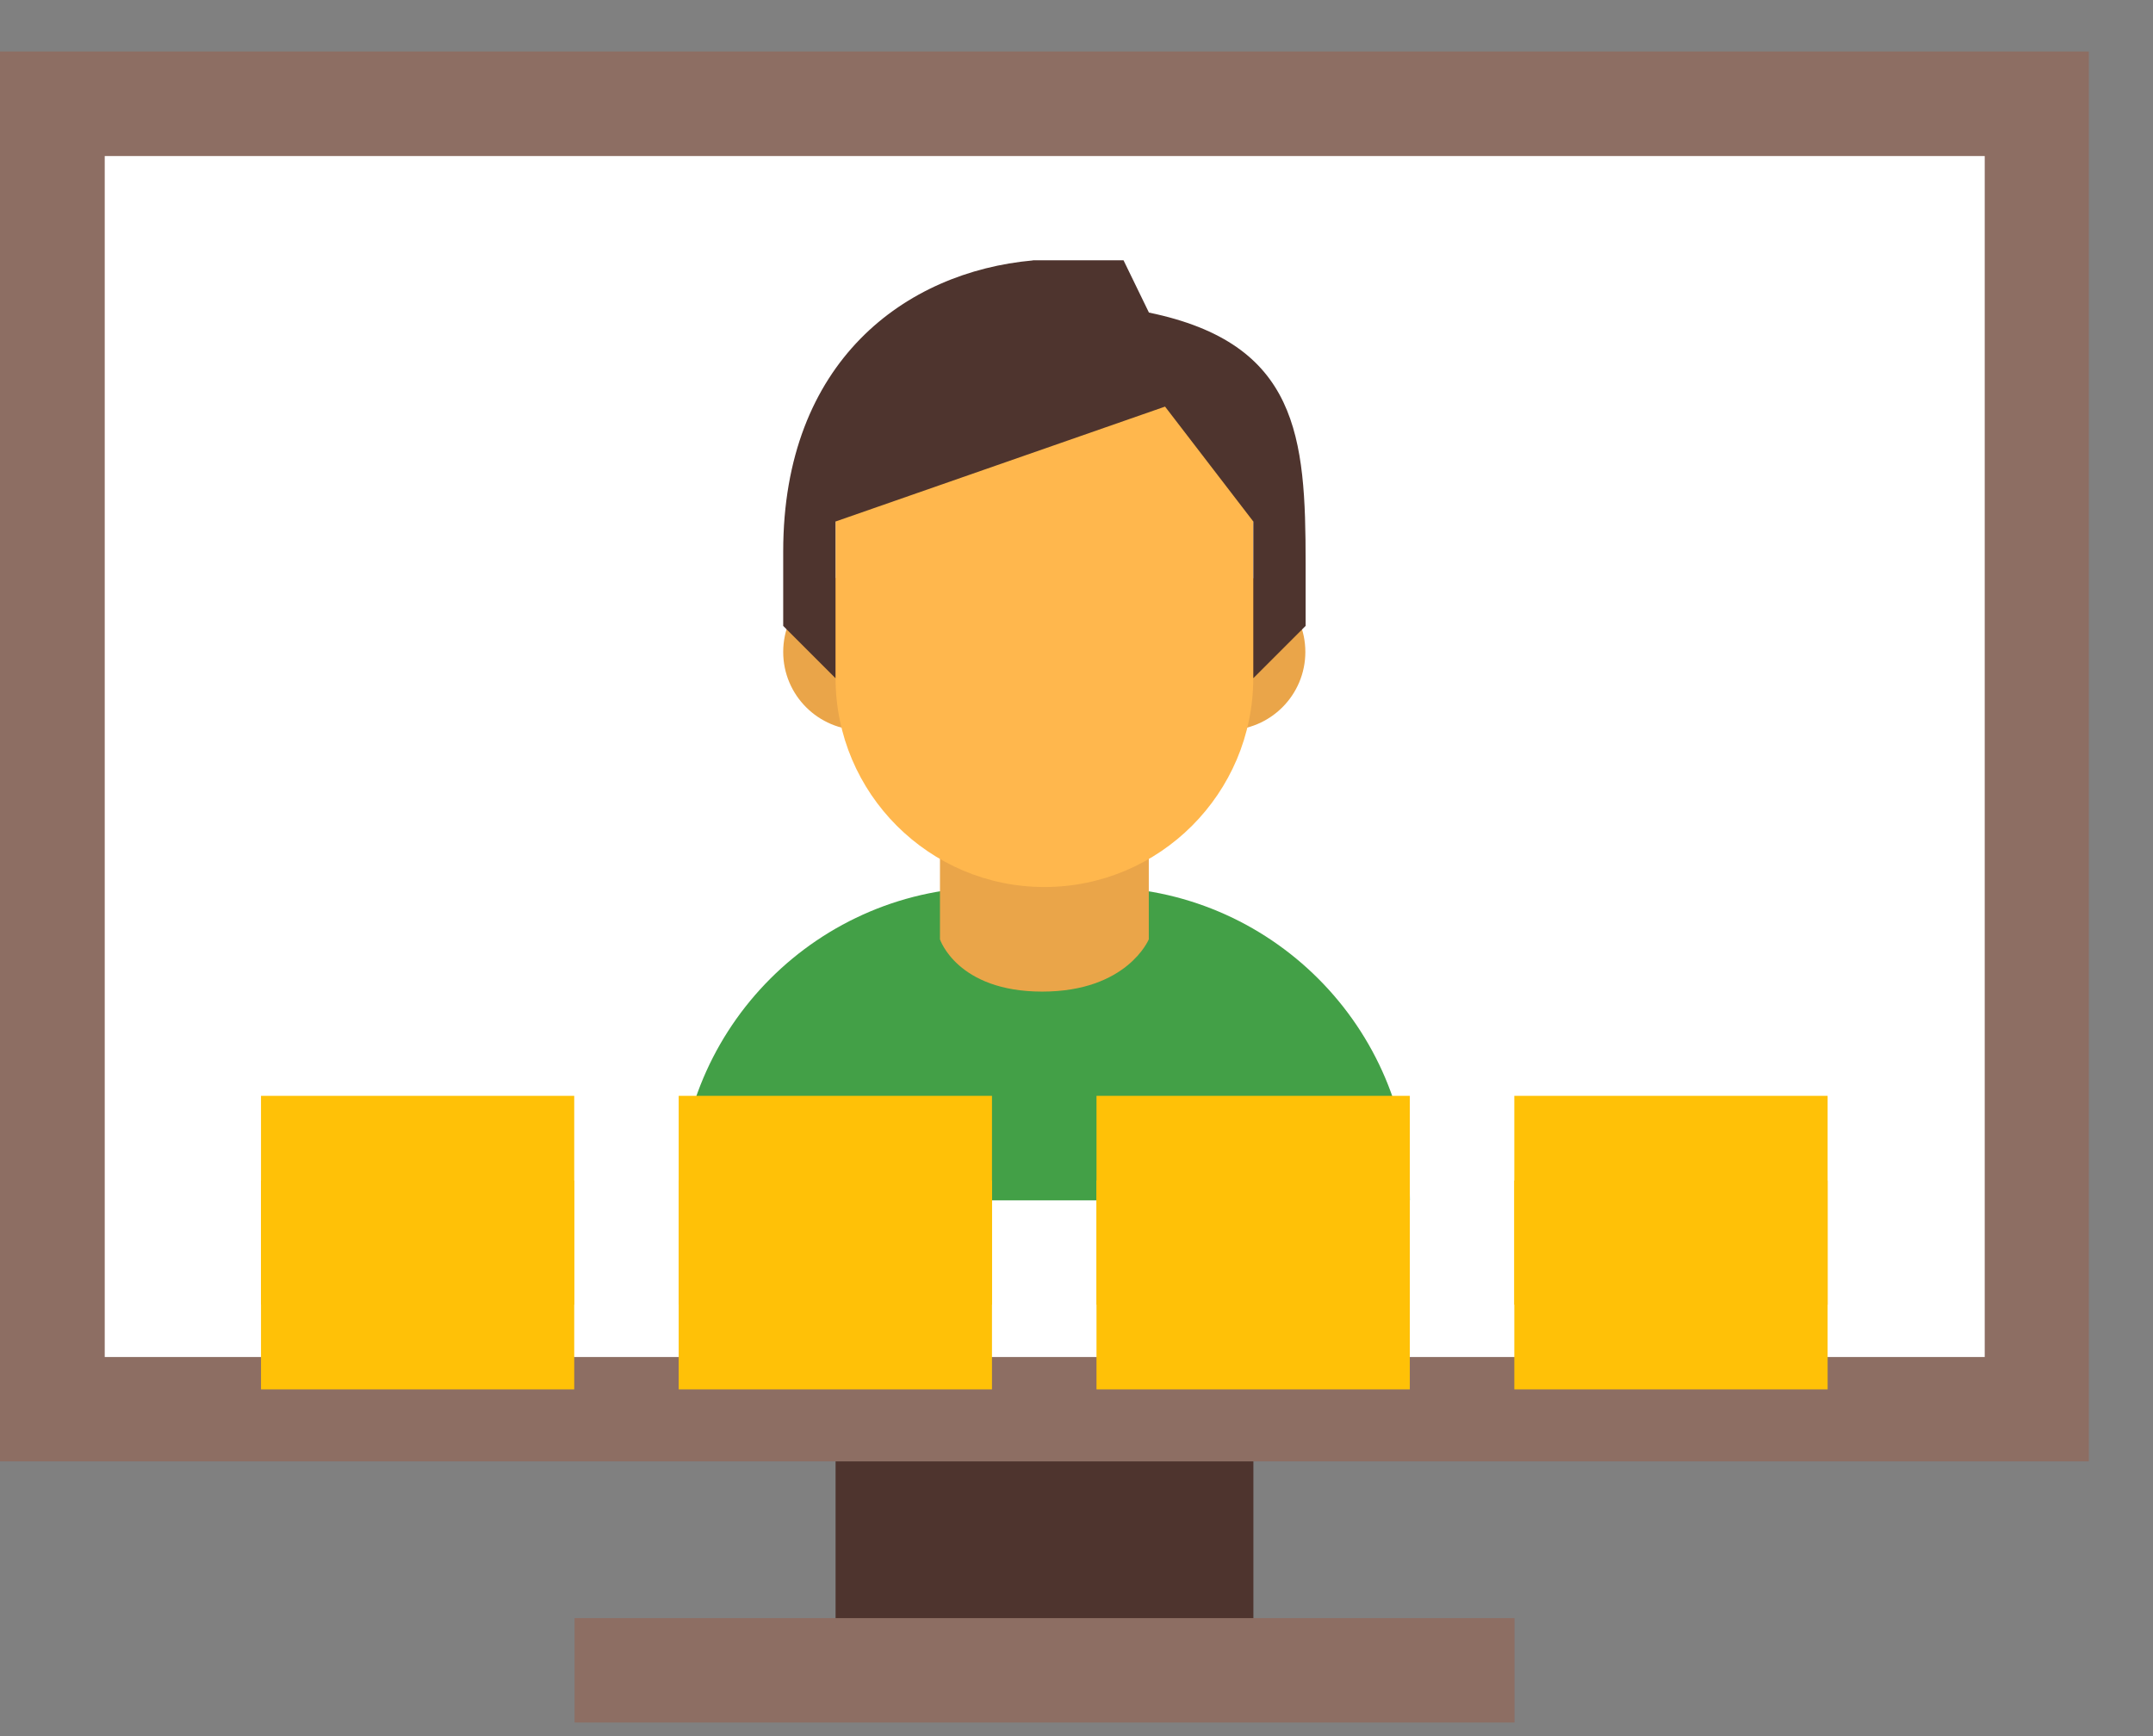 <svg width="31" height="25" viewBox="0 0 31 25" fill="none" xmlns="http://www.w3.org/2000/svg">
<rect x="0" y="0" width="31" height="25" fill="#808080" stroke="none"/>
<path d="M18.047 18.038H12.031V24.054H18.047V18.038Z" fill="#4E342E"/>
<path d="M30.076 0.741H0V21.044H30.076V0.741Z" fill="#8D6E63"/>
<path d="M28.577 2.247H1.508V19.541H28.577V2.247Z" fill="white"/>
<path d="M21.807 23.301H8.273V24.804H21.807V23.301Z" fill="#8D6E63"/>
<path d="M9.773 17.285H20.3V17.276C20.3 14.791 18.284 12.774 15.799 12.774H14.275C11.788 12.774 9.773 14.791 9.773 17.276V17.285Z" fill="#43A047"/>
<path d="M12.405 8.261C11.781 8.261 11.277 8.766 11.277 9.388C11.277 10.011 11.783 10.515 12.405 10.515C13.026 10.515 13.532 10.01 13.532 9.388C13.532 8.766 13.026 8.261 12.405 8.261ZM17.668 8.261C17.044 8.261 16.541 8.766 16.541 9.388C16.541 10.011 17.046 10.515 17.668 10.515C18.29 10.515 18.795 10.01 18.795 9.388C18.795 8.766 18.291 8.261 17.668 8.261ZM16.541 11.27H13.534V13.526C13.534 13.526 13.781 14.279 15.006 14.279C16.232 14.279 16.541 13.526 16.541 13.526V11.27Z" fill="#EAA549"/>
<path d="M18.045 6.92C18.045 5.262 16.696 5.255 15.038 5.255C13.38 5.255 12.031 5.262 12.031 6.92C12.031 7.18 12.031 9.504 12.031 9.766C12.031 11.424 13.38 12.773 15.038 12.773C16.696 12.773 18.045 11.424 18.045 9.766C18.045 9.506 18.045 7.182 18.045 6.92Z" fill="#FFB74D"/>
<path d="M14.872 3.75C13.039 3.915 11.277 5.201 11.277 7.941V9.013L12.03 9.766V7.51L16.775 5.855L18.046 7.51V9.766L18.799 9.013V8.108C18.799 6.293 18.697 4.946 16.543 4.501L16.177 3.748H14.872V3.75Z" fill="#4E342E"/>
<path d="M21.804 15.78H26.315V18.787H21.804V15.78ZM3.758 15.78H8.268V18.787H3.758V15.78ZM15.788 15.78H20.299V18.787H15.788V15.78ZM9.772 15.78H14.283V18.787H9.772V15.78Z" fill="#FFC107"/>
<path d="M21.804 17H26.315V20.007H21.804V17ZM3.758 17H8.268V20.007H3.758V17ZM15.788 17H20.299V20.007H15.788V17ZM9.772 17H14.283V20.007H9.772V17Z" fill="#FFC107"/>
</svg>
